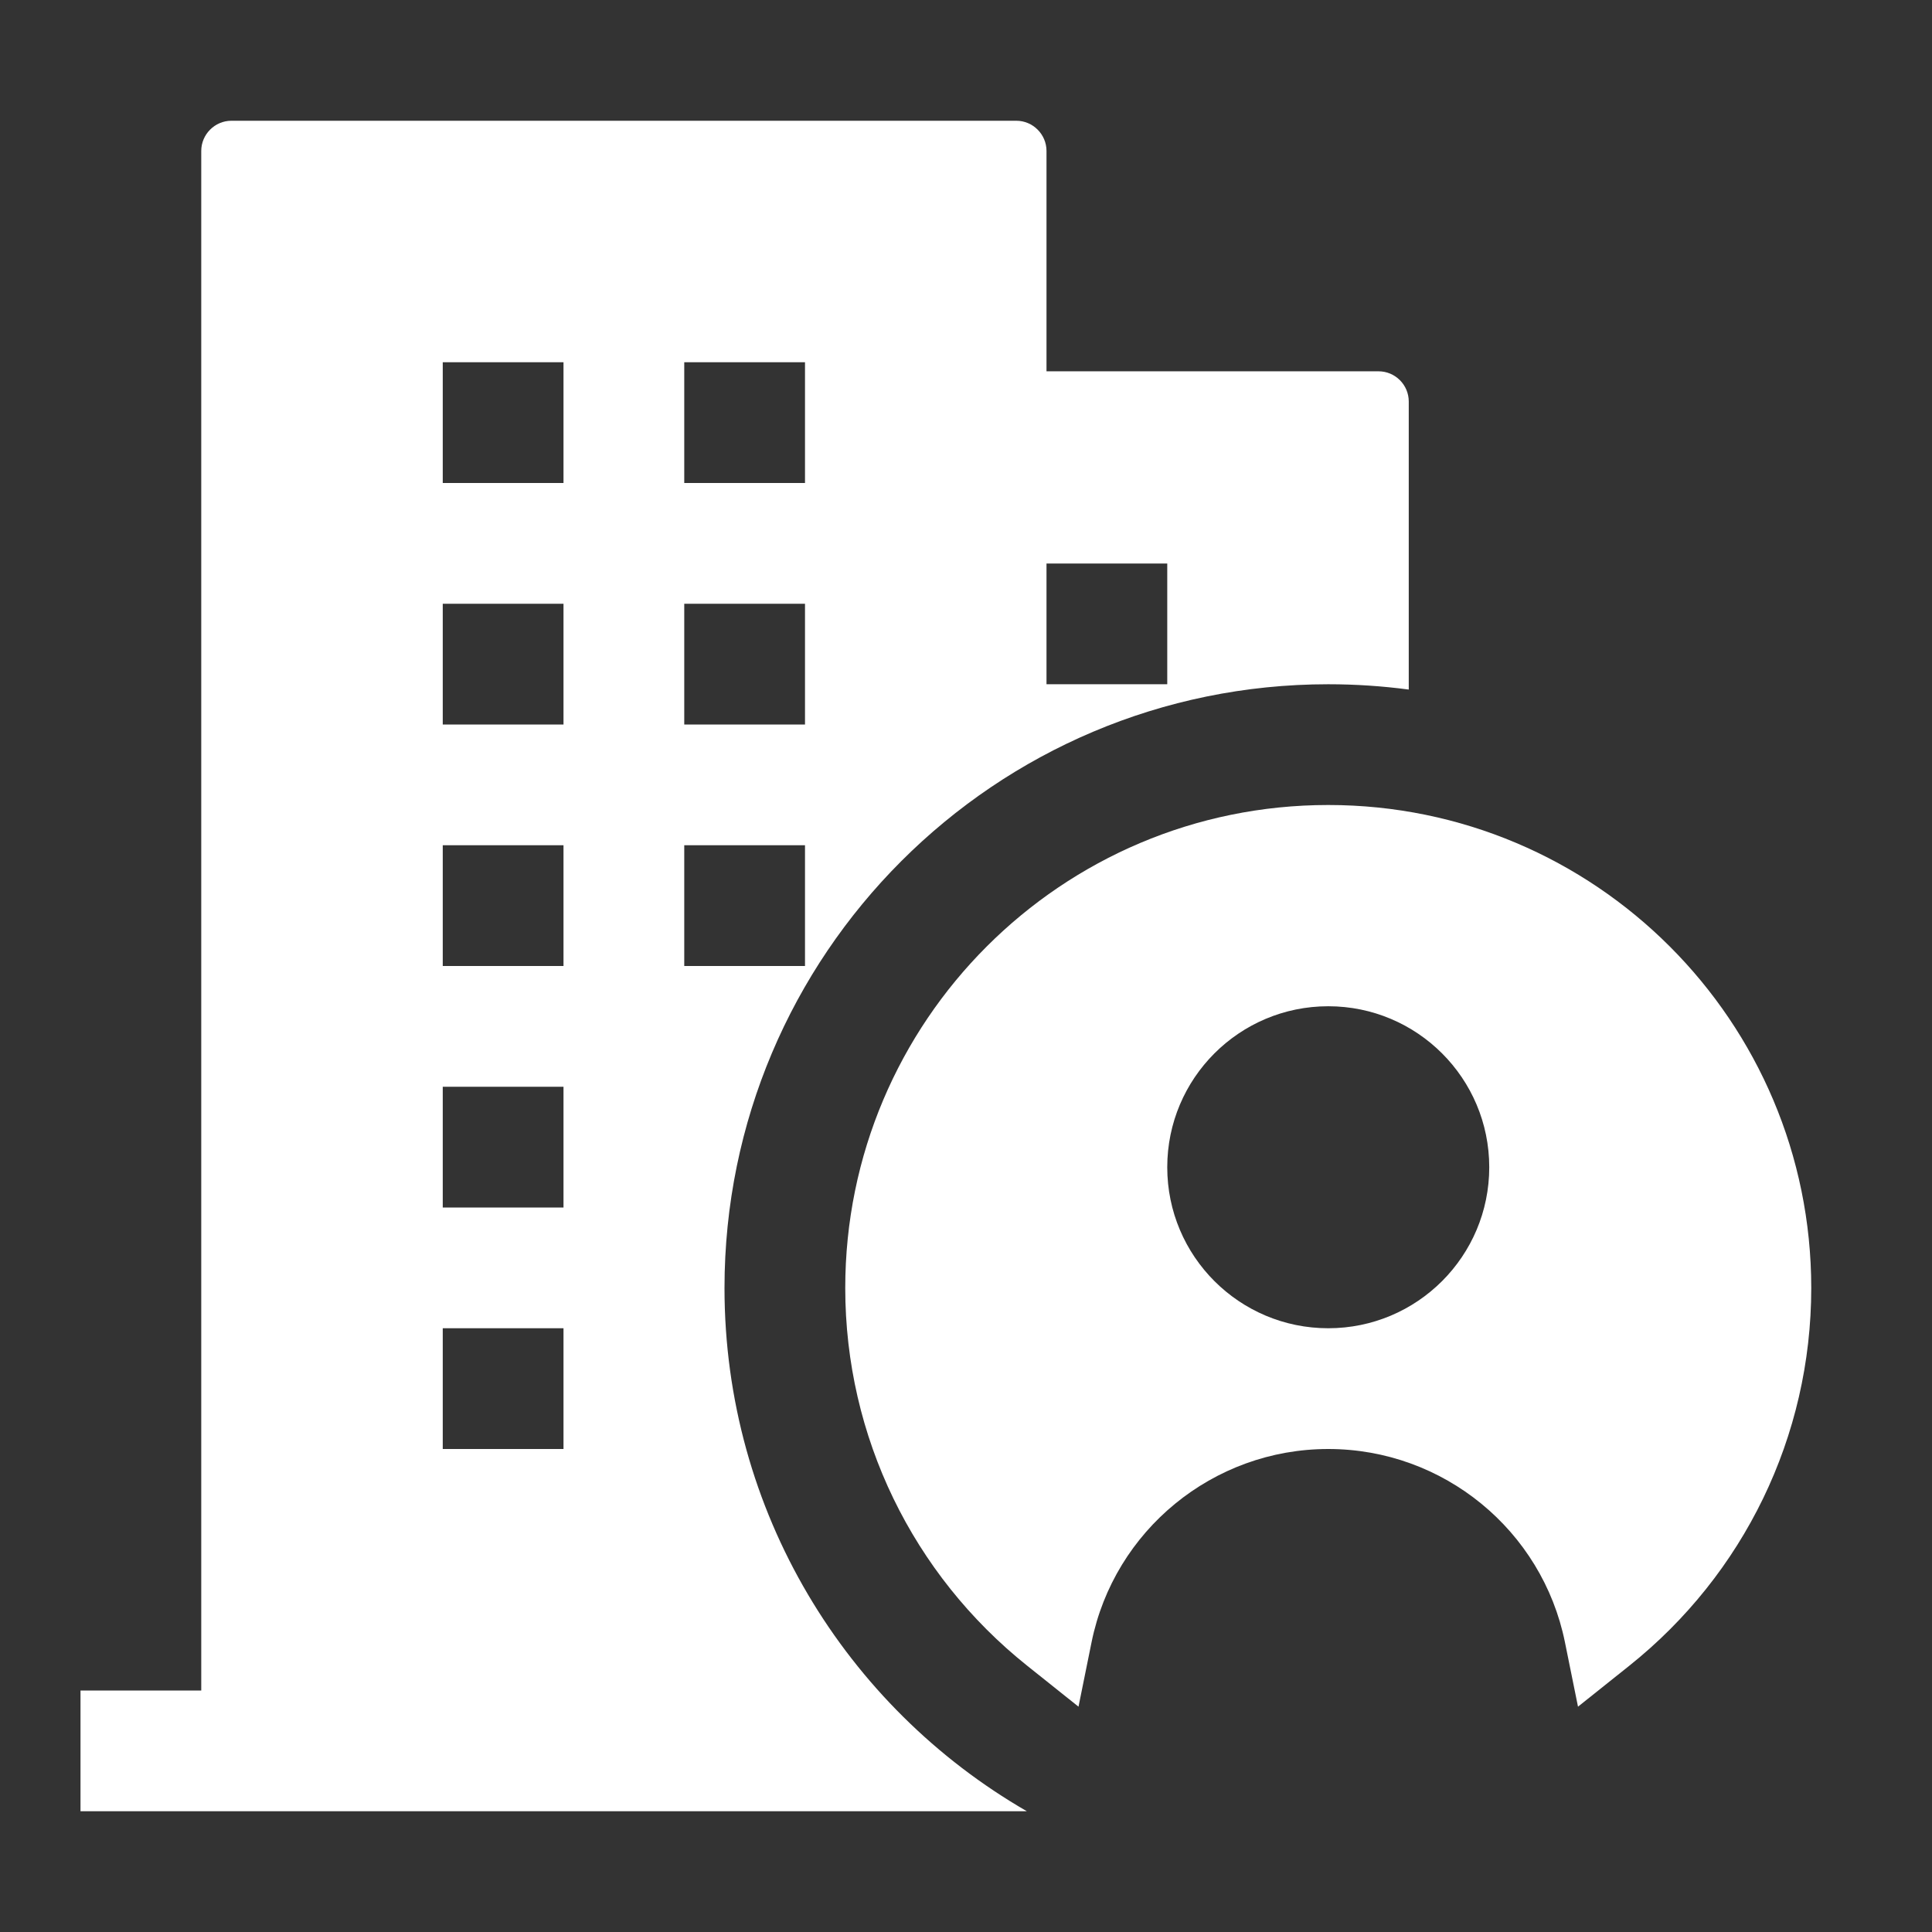 <?xml version="1.0" encoding="UTF-8"?>
<svg width="48px" height="48px" viewBox="0 0 48 48" version="1.1" xmlns="http://www.w3.org/2000/svg" xmlns:xlink="http://www.w3.org/1999/xlink">
    <rect x="0" y="0" width="48" height="48" fill="#333333" stroke="none"/>
    <!-- Generator: Sketch 50.2 (55047) - http://www.bohemiancoding.com/sketch -->
    <title>Combined Shape + Oval 5 + Oval 6 Mask Mask</title>
    <desc>Created with Sketch.</desc>
    <defs>
        <rect id="path-1" x="0" y="0" width="48" height="48"></rect>
    </defs>
    <g id="Page-1" stroke="none" stroke-width="1" fill="none" fill-rule="evenodd">
        <g id="Desktop-HD-Copy" transform="translate(-1354, -138)">
            <g id="Group-4-Copy-2" transform="translate(1051, 100)">
                <g id="Combined-Shape-+-Oval-5-+-Oval-6-Mask-Mask_export" transform="translate(303, 38)">
                    <g id="Combined-Shape-+-Oval-5-+-Oval-6-Mask-Mask">
                        <mask id="mask-2" fill="white">
                            <use xlink:href="#path-1"></use>
                        </mask>
                        <g id="Mask"></g>
                        <path d="M25.512,45 L2,45 L2,42 L5,42 L5,3.75 C5,3.338 5.338,3 5.75,3 L25.25,3 C25.662,3 26,3.338 26,3.75 L26,9.225 L34.25,9.225 C34.663,9.225 35,9.562 35,9.975 L35,17.132 C34.346,17.045 33.678,17 33,17 C24.716,17 18,23.716 18,32 C18,37.557 21.022,42.408 25.512,45 Z M11,36 L14,36 L14,33 L11,33 L11,36 Z M11,30 L14,30 L14,27 L11,27 L11,30 Z M11,24 L14,24 L14,21 L11,21 L11,24 Z M11,18 L14,18 L14,15 L11,15 L11,18 Z M11,12 L14,12 L14,9 L11,9 L11,12 Z M17,24 L20,24 L20,21 L17,21 L17,24 Z M17,18 L20,18 L20,15 L17,15 L17,18 Z M17,12 L20,12 L20,9 L17,9 L17,12 Z M26,17 L29,17 L29,14 L26,14 L26,17 Z" id="Combined-Shape" fill="#FFFFFF" mask="url(#mask-2)"></path>
                        <path d="M25.516,41.381 C22.683,39.118 21,35.696 21,32 C21,25.373 26.373,20 33,20 C39.627,20 45,25.373 45,32 C45,35.696 43.317,39.118 40.484,41.381 L39.205,42.402 L38.88,40.798 C38.317,38.025 35.866,36 33,36 C30.134,36 27.683,38.025 27.12,40.798 L26.795,42.402 L25.516,41.381 Z M33,33 C35.209,33 37,31.209 37,29 C37,26.791 35.209,25 33,25 C30.791,25 29,26.791 29,29 C29,31.209 30.791,33 33,33 Z" id="Combined-Shape" fill="#FFFFFF" mask="url(#mask-2)"></path>
                        <g id="Oval-5-+-Oval-6-Mask" mask="url(#mask-2)">
                            <g transform="translate(29, 25)"></g>
                        </g>
                    </g>
                </g>
            </g>
        </g>
    </g>
</svg>